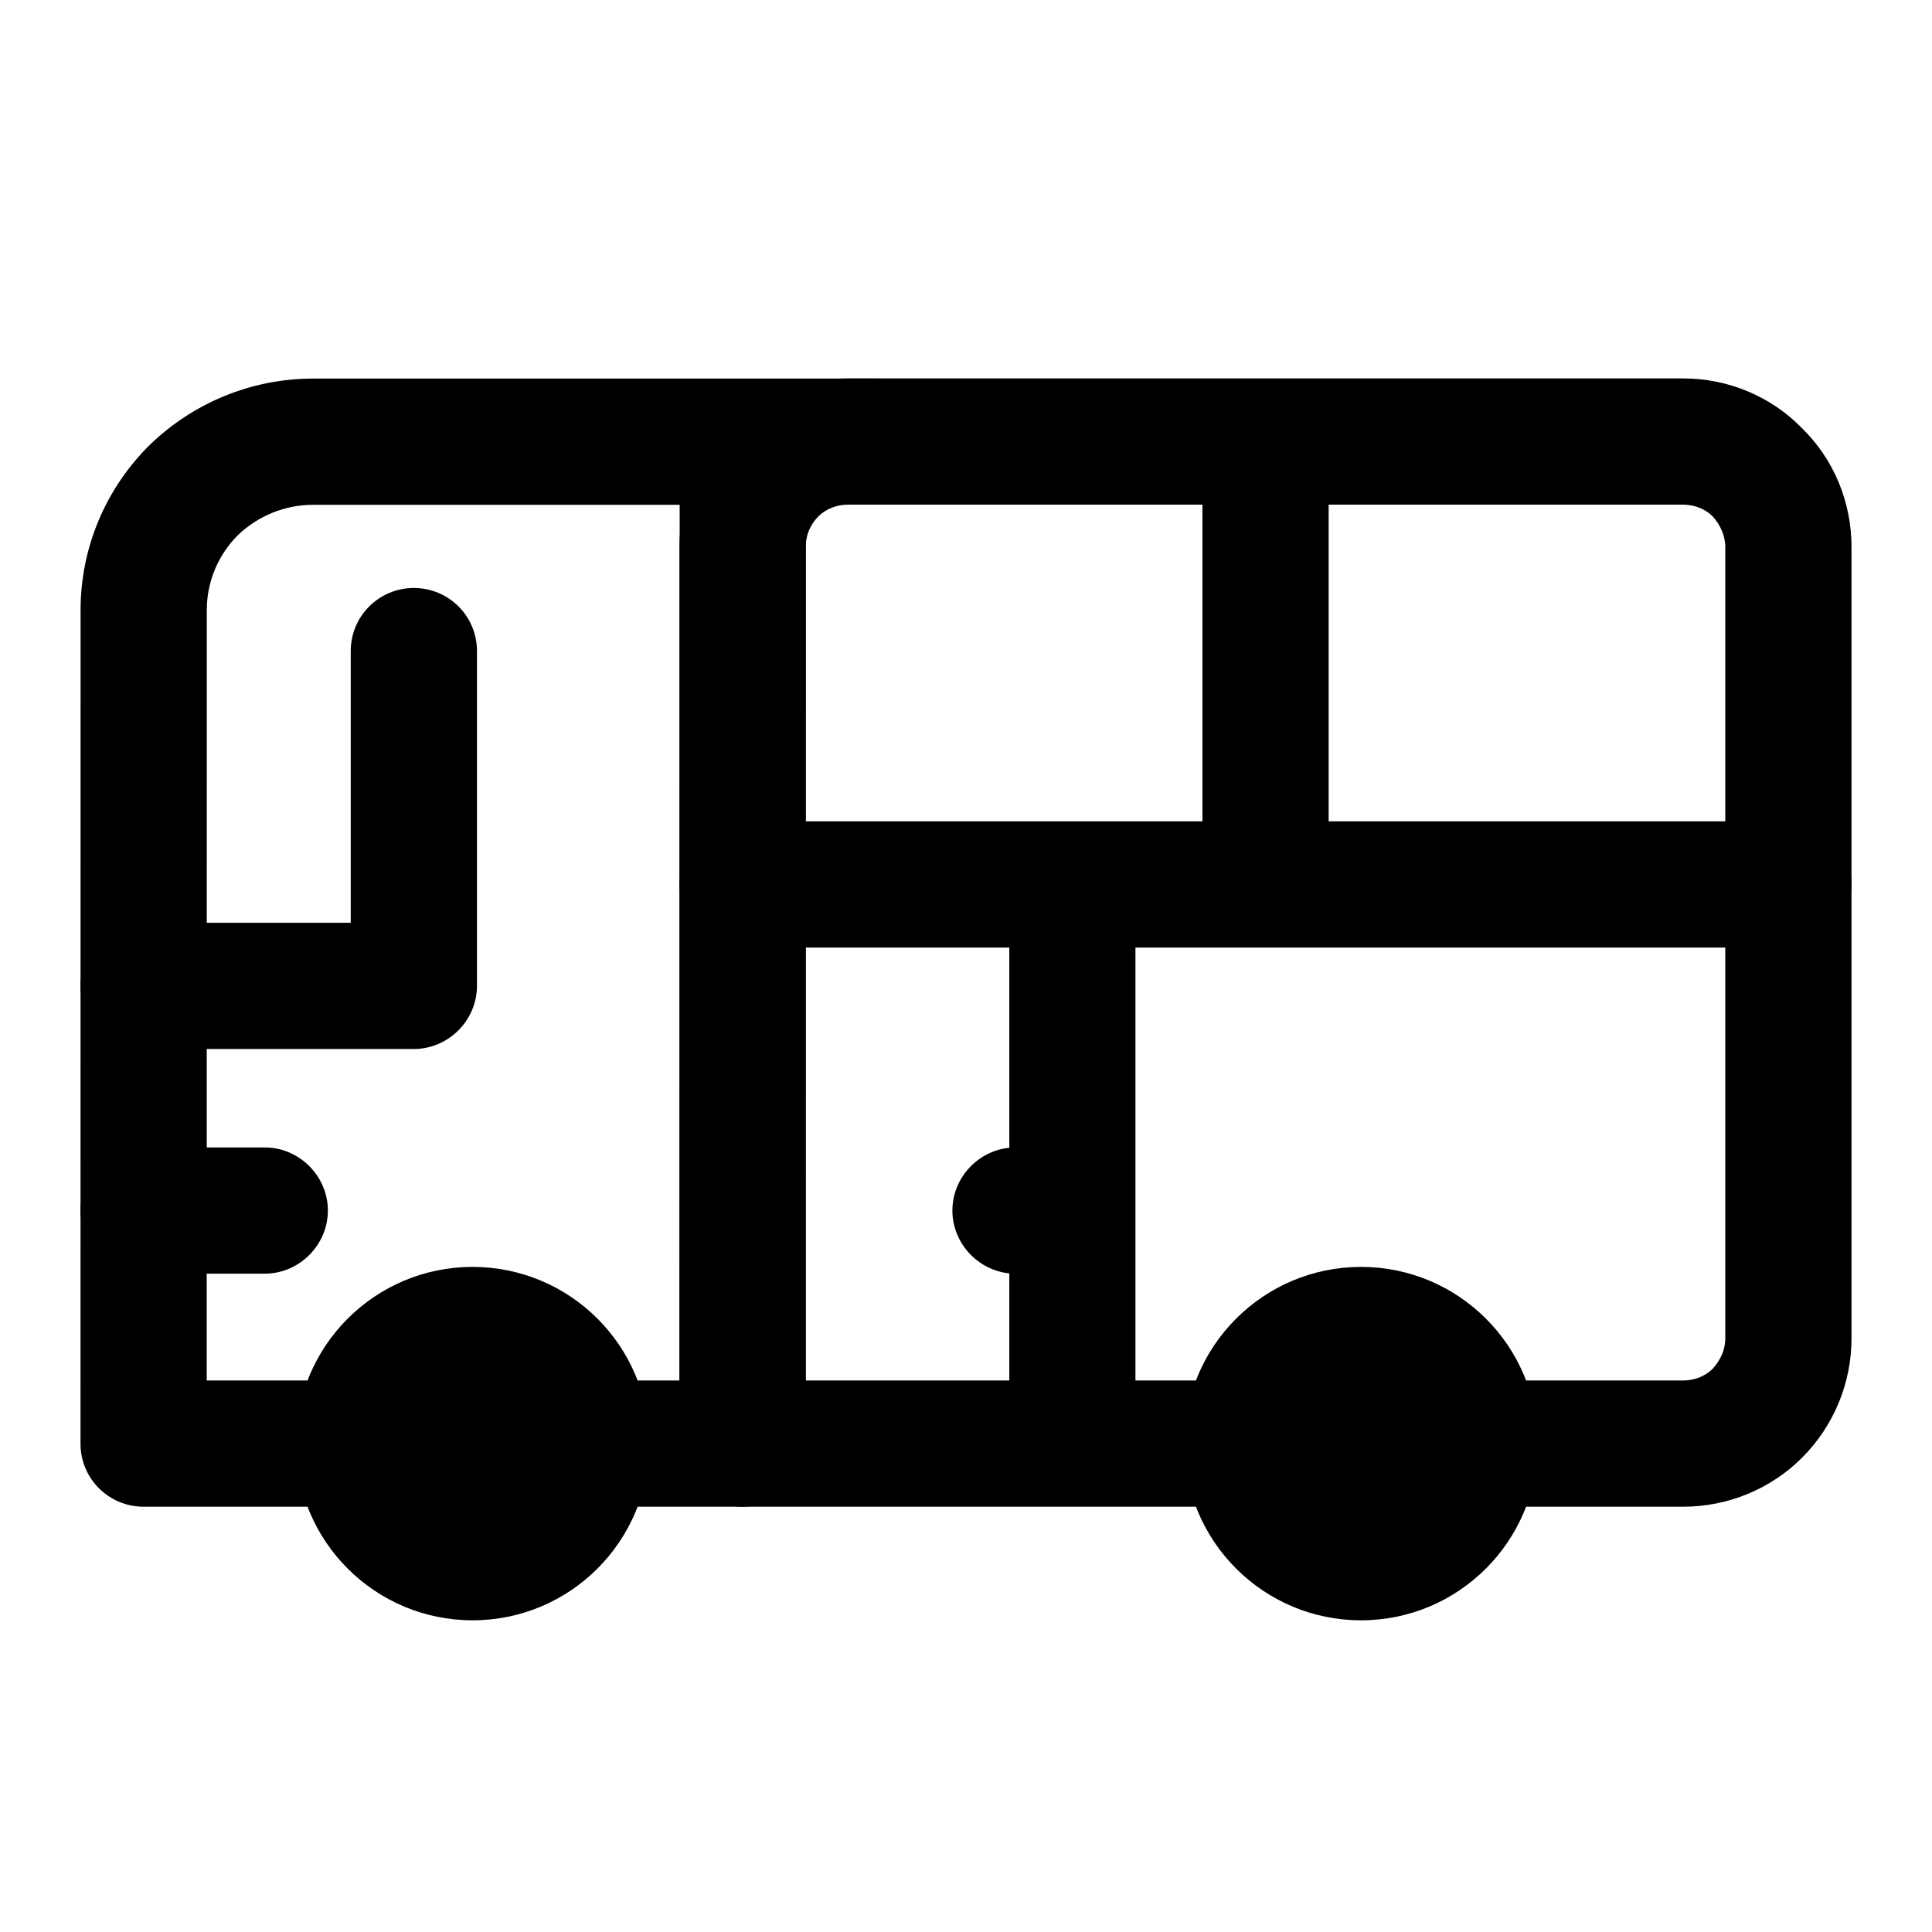 <svg width="24" height="24" viewBox="0 0 24 24" fill="none" xmlns="http://www.w3.org/2000/svg">
<path fill-rule="evenodd" clip-rule="evenodd" d="M1.784 18.717H9.225C9.664 18.717 10.009 18.372 10.009 17.933L10.01 5.487C10.01 5.048 11.348 4.703 10.909 4.703C10.909 4.703 6.091 4.703 3.886 4.703C3.123 4.703 2.391 5.006 1.848 5.539C1.304 6.083 1.001 6.814 1.001 7.577L1 17.933C1 18.372 1.355 18.717 1.784 18.717ZM4.386 17.149H2.568L2.569 7.577C2.569 7.232 2.705 6.898 2.956 6.647C3.207 6.407 3.541 6.271 3.886 6.271H8.443L8.441 17.149H4.386Z" fill="black"/>
<path fill-rule="evenodd" clip-rule="evenodd" d="M8.441 17.933C8.441 18.372 8.797 18.717 9.225 18.717C9.225 18.717 17.618 18.717 20.91 18.717C21.464 18.717 21.997 18.497 22.384 18.11C22.781 17.713 23 17.18 23 16.626C23 14.243 23 9.175 23 6.792C23 6.238 22.781 5.705 22.384 5.318C21.997 4.921 21.464 4.701 20.91 4.701C18.422 4.701 13.019 4.701 10.532 4.701C9.978 4.701 9.445 4.921 9.058 5.318C8.661 5.705 8.441 6.238 8.441 6.792C8.441 9.979 8.441 17.933 8.441 17.933ZM10.009 17.149V6.792C10.009 6.656 10.061 6.52 10.166 6.415C10.26 6.321 10.396 6.269 10.532 6.269H20.91C21.046 6.269 21.182 6.321 21.276 6.415C21.37 6.52 21.432 6.656 21.432 6.792V16.626C21.432 16.773 21.37 16.898 21.276 17.003C21.182 17.097 21.046 17.149 20.91 17.149H10.009Z" fill="black"/>
<path fill-rule="evenodd" clip-rule="evenodd" d="M22.216 10.203H9.225C8.797 10.203 8.441 10.548 8.441 10.987C8.441 11.416 8.797 11.771 9.225 11.771H22.216C22.645 11.771 23 11.416 23 10.987C23 10.548 22.645 10.203 22.216 10.203Z" fill="black"/>
<path fill-rule="evenodd" clip-rule="evenodd" d="M16.505 10.768L16.505 5.785C16.505 5.357 16.16 5.001 15.721 5.001C15.292 5.001 14.937 5.357 14.937 5.785L14.937 10.768C14.937 11.197 15.292 11.552 15.721 11.552C16.16 11.552 16.505 11.197 16.505 10.768Z" fill="black"/>
<path fill-rule="evenodd" clip-rule="evenodd" d="M14.105 17.403L14.105 11.114C14.105 10.685 13.76 10.33 13.322 10.33C12.893 10.33 12.538 10.685 12.538 11.114L12.538 17.403C12.538 17.832 12.893 18.187 13.322 18.187C13.76 18.187 14.105 17.832 14.105 17.403Z" fill="black"/>
<path fill-rule="evenodd" clip-rule="evenodd" d="M1.784 13.031L5.141 13.031C5.57 13.031 5.925 12.676 5.925 12.247V8.088C5.925 7.649 5.57 7.304 5.141 7.304C4.713 7.304 4.357 7.649 4.357 8.088V11.463L1.784 11.463C1.355 11.463 1 11.808 1 12.247C1 12.676 1.355 13.031 1.784 13.031Z" fill="black"/>
<path fill-rule="evenodd" clip-rule="evenodd" d="M1.784 15.822H3.289C3.717 15.822 4.073 15.466 4.073 15.038C4.073 14.609 3.717 14.254 3.289 14.254H1.784C1.355 14.254 1 14.609 1 15.038C1 15.466 1.355 15.822 1.784 15.822Z" fill="black"/>
<path fill-rule="evenodd" clip-rule="evenodd" d="M12.614 15.822C13.043 15.822 13.398 15.466 13.398 15.038C13.398 14.609 13.043 14.254 12.614 14.254C12.186 14.254 11.831 14.609 11.831 15.038C11.831 15.466 12.186 15.822 12.614 15.822Z" fill="black"/>
<path fill-rule="evenodd" clip-rule="evenodd" d="M5.87 15.738C4.658 15.738 3.676 16.721 3.676 17.933C3.676 19.145 4.658 20.128 5.87 20.128C7.083 20.128 8.065 19.145 8.065 17.933C8.065 16.721 7.083 15.738 5.87 15.738ZM5.87 17.306C6.215 17.306 6.497 17.588 6.497 17.933C6.497 18.278 6.215 18.56 5.87 18.56C5.526 18.56 5.243 18.278 5.243 17.933C5.243 17.588 5.526 17.306 5.87 17.306Z" fill="black"/>
<path fill-rule="evenodd" clip-rule="evenodd" d="M16.907 15.738C15.695 15.738 14.712 16.721 14.712 17.933C14.712 19.145 15.695 20.128 16.907 20.128C18.119 20.128 19.102 19.145 19.102 17.933C19.102 16.721 18.119 15.738 16.907 15.738ZM16.907 17.306C17.252 17.306 17.534 17.588 17.534 17.933C17.534 18.278 17.252 18.56 16.907 18.56C16.562 18.56 16.28 18.278 16.28 17.933C16.28 17.588 16.562 17.306 16.907 17.306Z" fill="black"/>
</svg>
